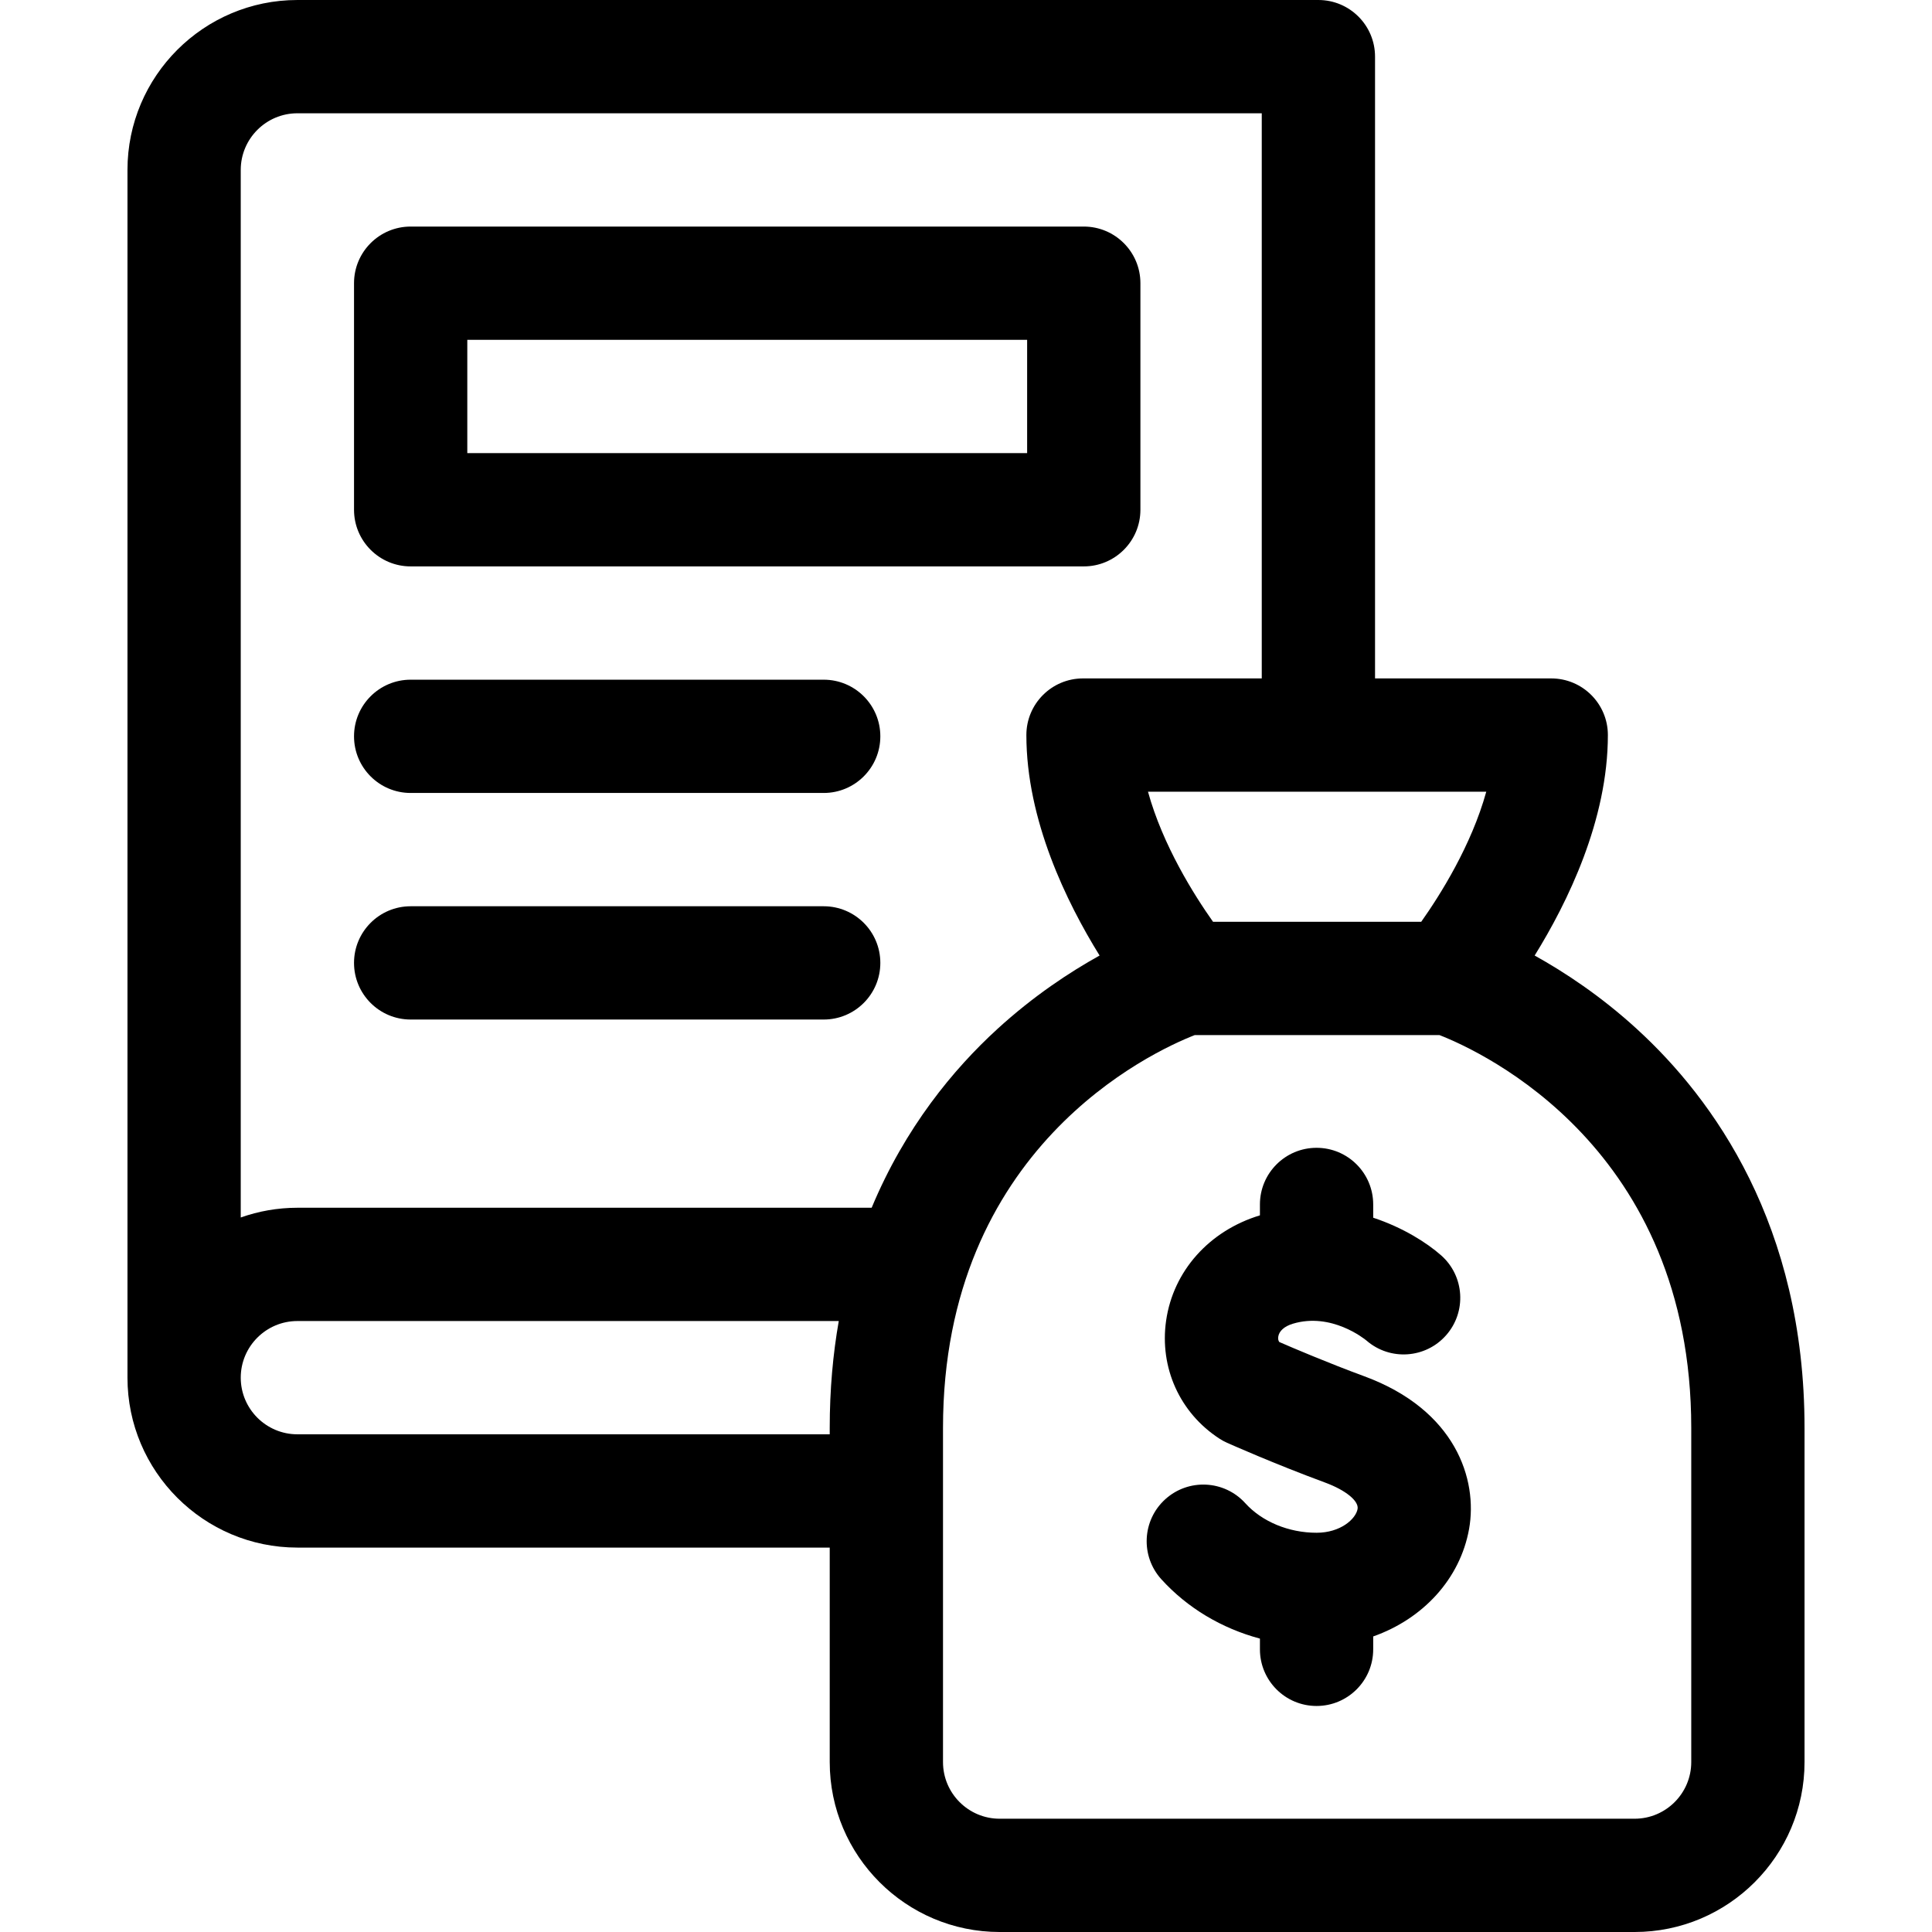 <svg id="Capa_1" enable-background="new 0 0 511.662 511.662" height="512" viewBox="0 0 511.662 511.662" width="512" xmlns="http://www.w3.org/2000/svg"><g><path d="m108.758 150.003h178.264c8.284 0 15-6.716 15-15v-60.003c0-8.284-6.716-15-15-15h-178.264c-8.284 0-15 6.716-15 15v60.003c0 8.284 6.716 15 15 15zm15-60.003h148.264v30.003h-148.264z"/><path d="m108.758 210.006h109.386c8.284 0 15-6.716 15-15s-6.716-15-15-15h-109.386c-8.284 0-15 6.716-15 15s6.716 15 15 15z"/><path d="m108.758 270.009h109.386c8.284 0 15-6.716 15-15s-6.716-15-15-15h-109.386c-8.284 0-15 6.716-15 15s6.716 15 15 15z"/><path d="m433.505 272.516c-9.571-8.755-19.193-15.081-27.074-19.457 8.719-14.067 19.392-35.874 19.392-58.39 0-8.284-6.716-15-15-15h-46.664v-164.669c0-8.284-6.716-15-15-15h-270.4c-24.813 0-45 20.187-45 45v319.855c0 24.813 20.187 45 45 45h140.982v56.807c0 24.813 20.187 45 45 45h168.163c24.813 0 45-20.187 45-45v-88.495c0-53.757-24.144-87.125-44.399-105.651zm-57.115-28.394h-55.136c-4.992-7.055-13.29-20.2-17.228-34.453h89.592c-3.939 14.254-12.237 27.399-17.228 34.453zm-297.632-214.122h255.4v149.669h-47.338c-8.284 0-15 6.716-15 15 0 22.516 10.673 44.323 19.392 58.39-7.881 4.375-17.503 10.702-27.074 19.457-11.573 10.585-24.408 26.027-33.291 47.339h-152.089c-5.258 0-10.305.915-15 2.58v-277.435c0-8.271 6.729-15 15-15zm0 349.855c-8.271 0-15-6.729-15-15s6.729-15 15-15h143.379c-1.534 8.736-2.397 18.159-2.397 28.313v1.688h-140.982zm369.146 86.807c0 8.271-6.729 15-15 15h-168.163c-8.271 0-15-6.729-15-15v-88.495c0-74.1 55.226-99.564 66.68-104.045h64.794c11.594 4.543 66.689 30.034 66.689 104.045z"/><path d="m361.339 364.497c-9.788-3.61-18.951-7.524-22.533-9.083-.214-.285-.379-.722-.28-1.406.216-1.51 1.628-2.763 3.871-3.44 10.167-3.061 18.914 3.976 19.502 4.463 6.216 5.396 15.632 4.775 21.084-1.411 5.477-6.215 4.88-15.693-1.335-21.171-3.77-3.323-10.093-7.355-17.975-9.956v-3.513c0-8.284-6.716-15-15-15s-15 6.716-15 15v2.887c-13.443 4.078-22.961 14.754-24.844 27.88-1.785 12.44 3.613 24.408 14.087 31.235.662.432 1.357.811 2.08 1.133.503.225 12.48 5.556 25.96 10.528 5.428 2.002 8.956 4.878 8.578 6.994-.471 2.638-4.507 6.292-10.861 6.292-7.378 0-14.436-2.928-18.879-7.831-5.563-6.14-15.049-6.606-21.188-1.044-6.139 5.563-6.606 15.049-1.044 21.188 6.899 7.613 16.003 13.018 26.111 15.72v2.841c0 8.284 6.716 15 15 15s15-6.716 15-15v-3.415c13.139-4.63 23.024-15.207 25.394-28.478 2.333-13.063-3.529-31.487-27.728-40.413z"/></g></svg>